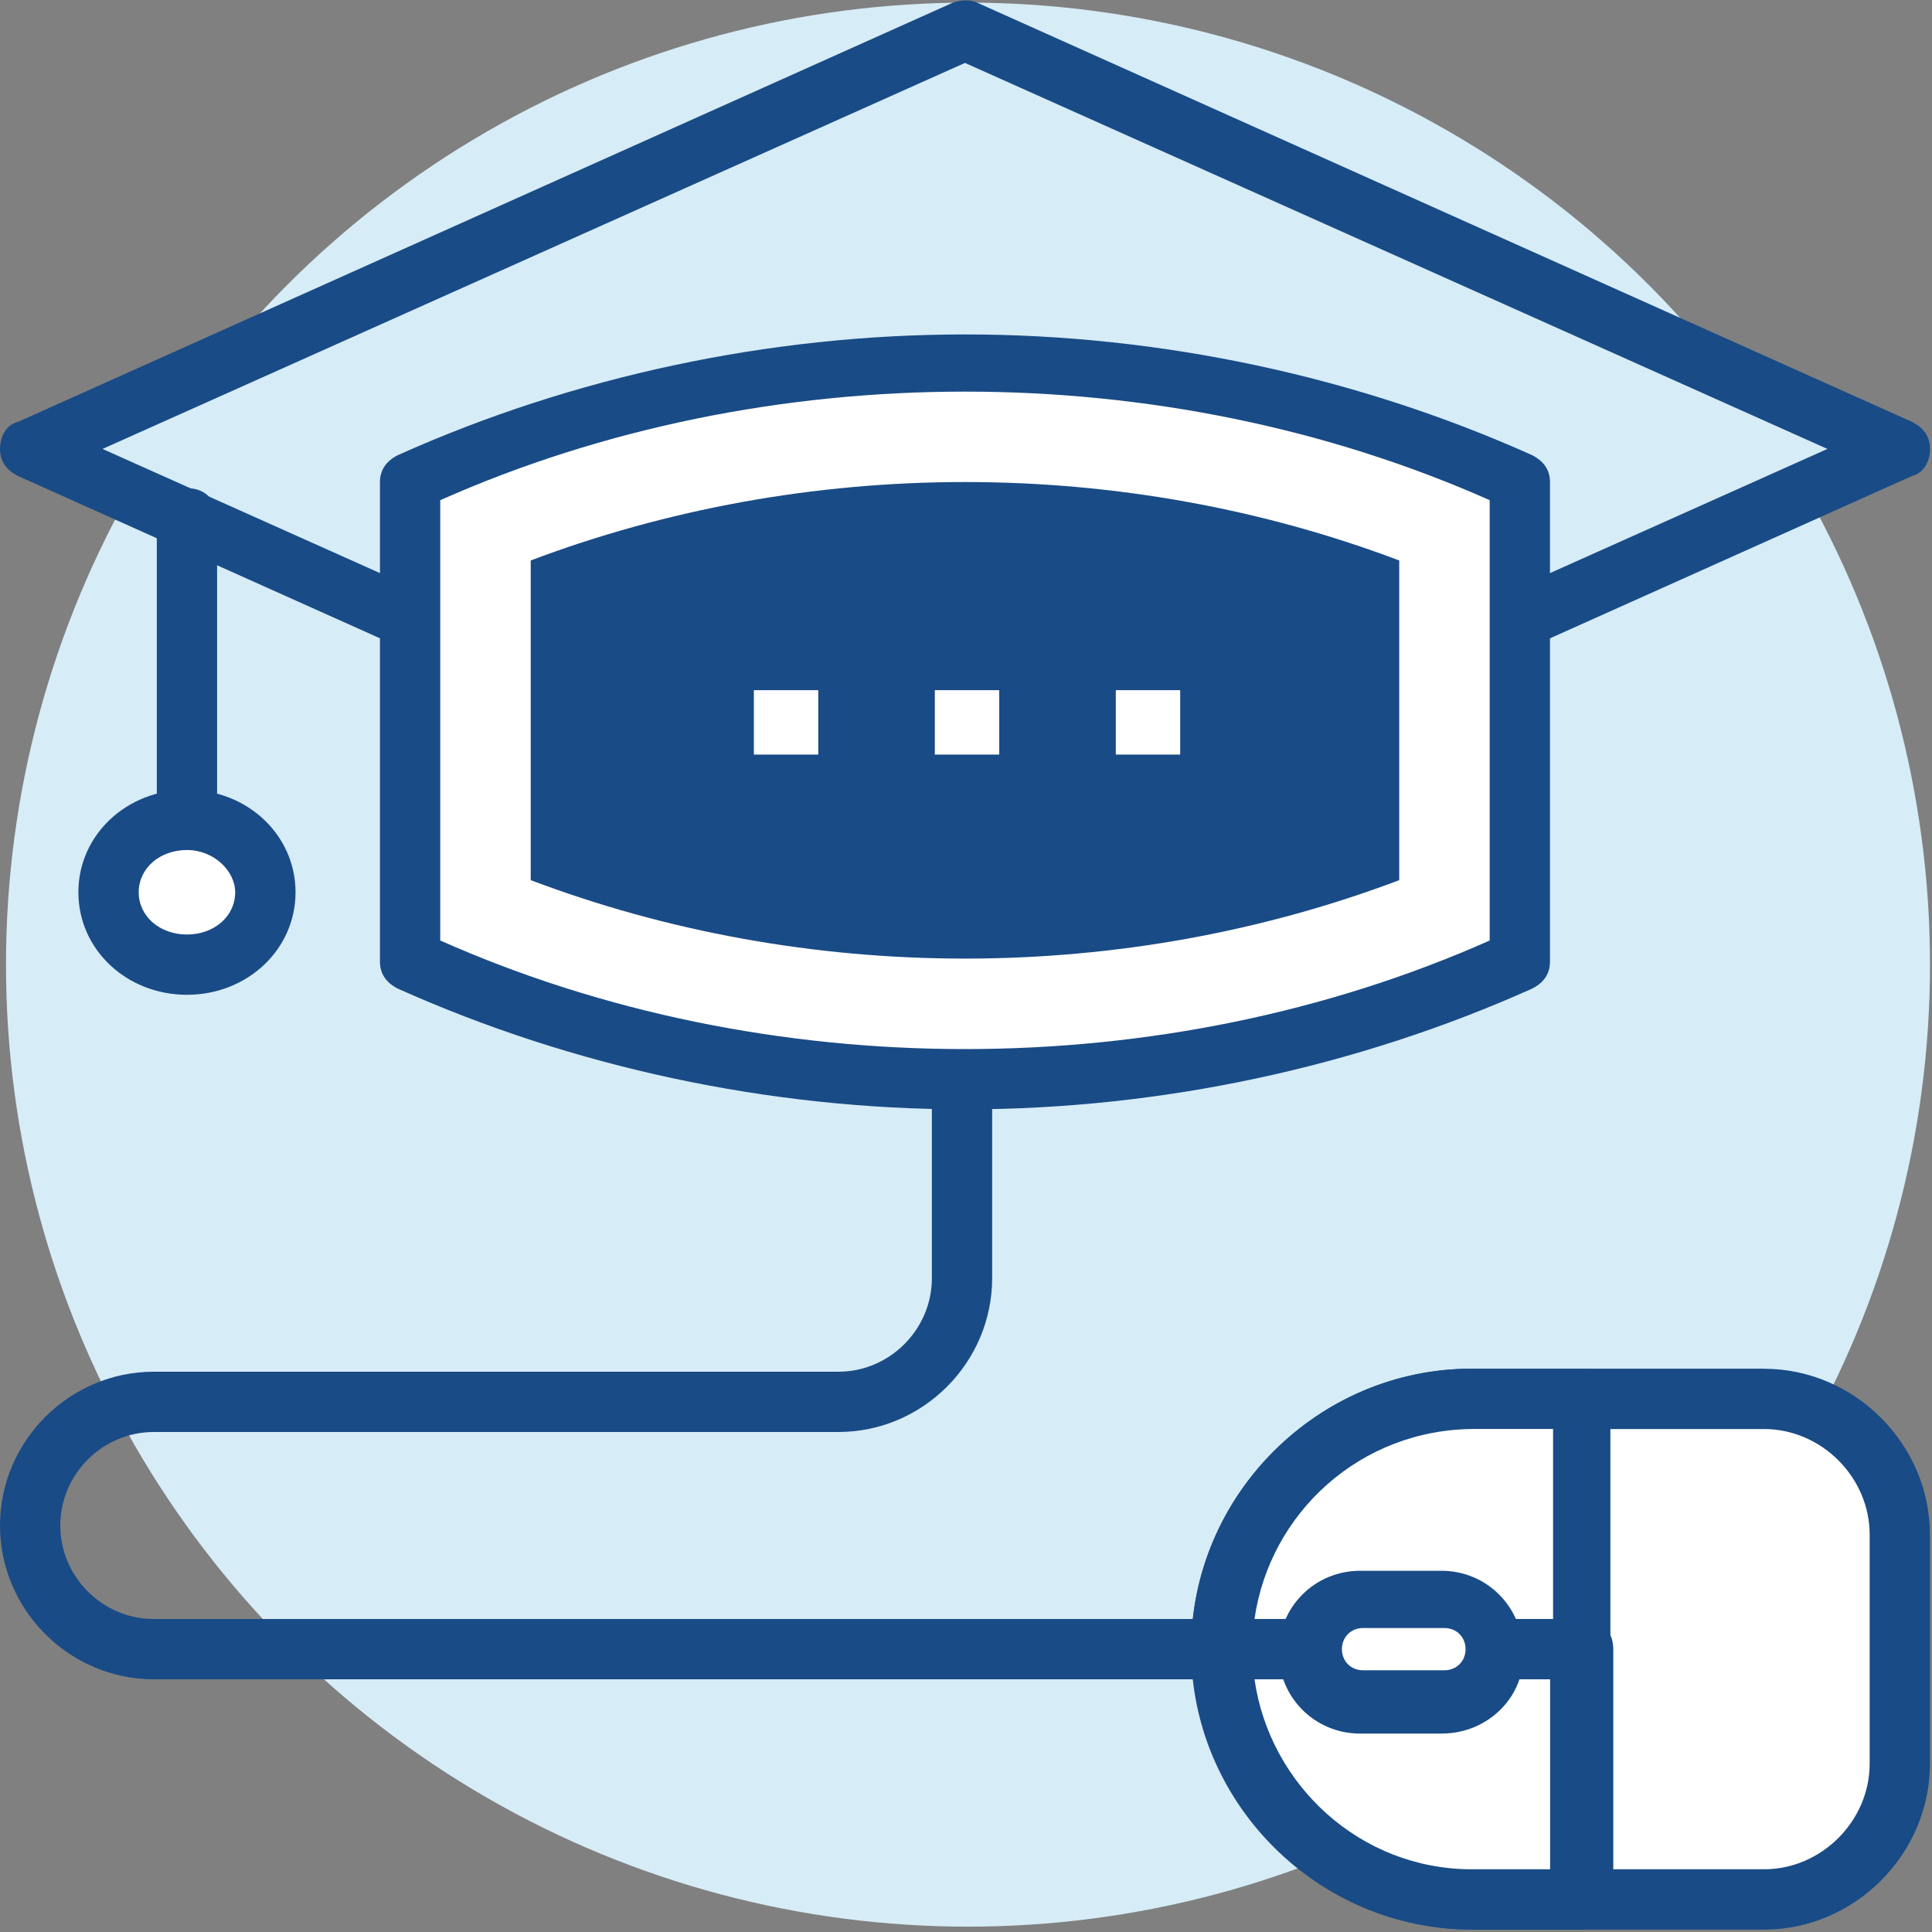 <svg height="30" viewBox="0 0 30 30" width="30" xmlns="http://www.w3.org/2000/svg"><rect x="0" y="0" width="30" height="30" fill="#808080" stroke="none"/><g fill="none" transform=""><circle cx="15.031" cy="14.979" fill="#d6ecf7" r="14.938"/><path d="m14.984.462-14.516 6.509 14.516 6.509 14.516-6.509z" fill="#d6ecf7"/><path d="m14.984 13.948c-.047 0-.14 0-.187-.047l-14.516-6.509c-.187-.094-.281-.234-.281-.421 0-.187.094-.375.281-.421l14.516-6.509c.14-.047.281-.047.375 0l14.516 6.509c.187.094.281.234.281.421 0 .187-.094.375-.281.421l-14.516 6.509c-.047.047-.14.047-.187.047zm-13.392-6.977 13.392 5.994 13.392-5.994-13.392-5.994z" fill="#194b86"/><path d="m23.601 7.44c-5.385-2.482-11.847-2.482-17.232 0v7.445c5.385 2.482 11.847 2.482 17.232 0z" fill="#fff"/><g fill="#194b86"><path d="m14.984 17.226c-3.044 0-6.087-.656-8.803-1.873-.187-.094-.281-.234-.281-.421v-7.445c0-.187.094-.328.281-.421 2.716-1.218 5.76-1.873 8.803-1.873 3.044 0 6.087.656 8.803 1.873.187.094.281.234.281.421v7.445c0 .187-.094.328-.281.421-2.716 1.217-5.76 1.873-8.803 1.873zm-8.148-2.622c2.529 1.124 5.338 1.686 8.148 1.686s5.619-.562 8.148-1.686v-6.837c-2.529-1.124-5.338-1.686-8.148-1.686s-5.619.562-8.148 1.686z"/><path d="m14.984 14.885c-2.341 0-4.636-.421-6.743-1.218v-4.964c2.107-.796 4.402-1.218 6.743-1.218 2.341 0 4.636.421 6.743 1.218v4.964c-2.107.796-4.402 1.218-6.743 1.218z"/><path d="m2.903 13.199c-.281 0-.468-.187-.468-.468v-4.683c0-.281.187-.468.468-.468.281 0 .468.187.468.468v4.683c0 .281-.234.468-.468.468z"/></g><ellipse cx="2.903" cy="13.855" fill="#fff" rx="1.218" ry="1.124"/><g transform="translate(1.207 10.684)"><path d="m1.696 4.763c-.937 0-1.686-.702-1.686-1.592s.749-1.592 1.686-1.592c.937 0 1.686.702 1.686 1.592s-.749 1.592-1.686 1.592zm0-2.248c-.421 0-.749.281-.749.656 0 .375.328.656.749.656.421 0 .749-.281.749-.656 0-.328-.328-.656-.749-.656z" fill="#194b86"/><g fill="#fff"><path d="m10.499.033h1v1h-1z"/><path d="m13.309.033h1v1h-1z"/><path d="m16.119.033h1v1h-1z"/></g></g><path d="m29.501 27.388v-3.559c0-1.171-.937-2.107-2.107-2.107h-4.542c-2.154 0-3.887 1.733-3.887 3.887 0 2.154 1.733 3.887 3.887 3.887h4.542c1.171 0 2.107-.937 2.107-2.107z" fill="#fff"/><path d="m27.393 21.253h-4.542c-2.388 0-4.355 1.967-4.355 4.355 0 2.388 1.967 4.355 4.355 4.355h4.542c1.405 0 2.575-1.171 2.575-2.575v-3.559c-0-1.405-1.171-2.575-2.576-2.575zm1.639 6.134c0 .89-.749 1.639-1.639 1.639h-4.542c-1.873 0-3.418-1.545-3.418-3.418 0-1.873 1.545-3.418 3.418-3.418h4.542c.89 0 1.639.749 1.639 1.639v3.559z" fill="#194b86"/><path d="m22.851 29.495h1.686v-3.887h-5.572c0 2.154 1.733 3.887 3.887 3.887z" fill="#fff"/><path d="m24.584 29.963h-1.686c-2.388 0-4.355-1.967-4.355-4.355 0-.281.187-.468.468-.468h5.572c.281 0 .468.187.468.468v3.887c-0.0.281-.234.468-.468.468zm-5.104-3.887c.234 1.639 1.639 2.95 3.372 2.95h1.218v-2.95z" fill="#194b86"/><path d="m24.584 21.722h-1.686c-2.154 0-3.887 1.733-3.887 3.887h5.572z" fill="#fff"/><path d="m24.584 26.076h-5.619c-.281 0-.468-.187-.468-.468 0-2.388 1.967-4.355 4.355-4.355h1.686c.281 0 .468.187.468.468v3.887c.047.281-.187.468-.421.468zm-5.104-.937h4.636v-2.95h-1.218c-1.779 0-3.184 1.311-3.418 2.95z" fill="#194b86"/><path d="m20.323 25.608c0 .468.375.796.796.796h1.264c.468 0 .796-.375.796-.796 0-.468-.375-.796-.796-.796h-1.264c-.421 0-.796.328-.796.796z" fill="#fff"/><g fill="#194b86" transform="translate(0 16.358)"><path d="m22.383 10.561h-1.264c-.702 0-1.264-.562-1.264-1.264 0-.702.562-1.264 1.264-1.264h1.264c.702 0 1.264.562 1.264 1.264.047.656-.515 1.264-1.264 1.264zm-1.218-1.639c-.187 0-.328.14-.328.328s.14.328.328.328h1.264c.187 0 .328-.14.328-.328s-.14-.328-.328-.328z"/><path d="m18.965 9.718h-16.577c-1.311 0-2.388-1.077-2.388-2.388 0-1.311 1.077-2.388 2.388-2.388h10.63c.796 0 1.452-.656 1.452-1.452v-2.997c0-.281.187-.468.468-.468s.468.187.468.468v2.997c0 1.311-1.077 2.388-2.388 2.388h-10.63c-.796 0-1.452.656-1.452 1.452 0 .796.656 1.452 1.452 1.452h16.577c.281 0 .468.187.468.468-0.0.281-.187.468-.468.468z"/></g></g></svg>